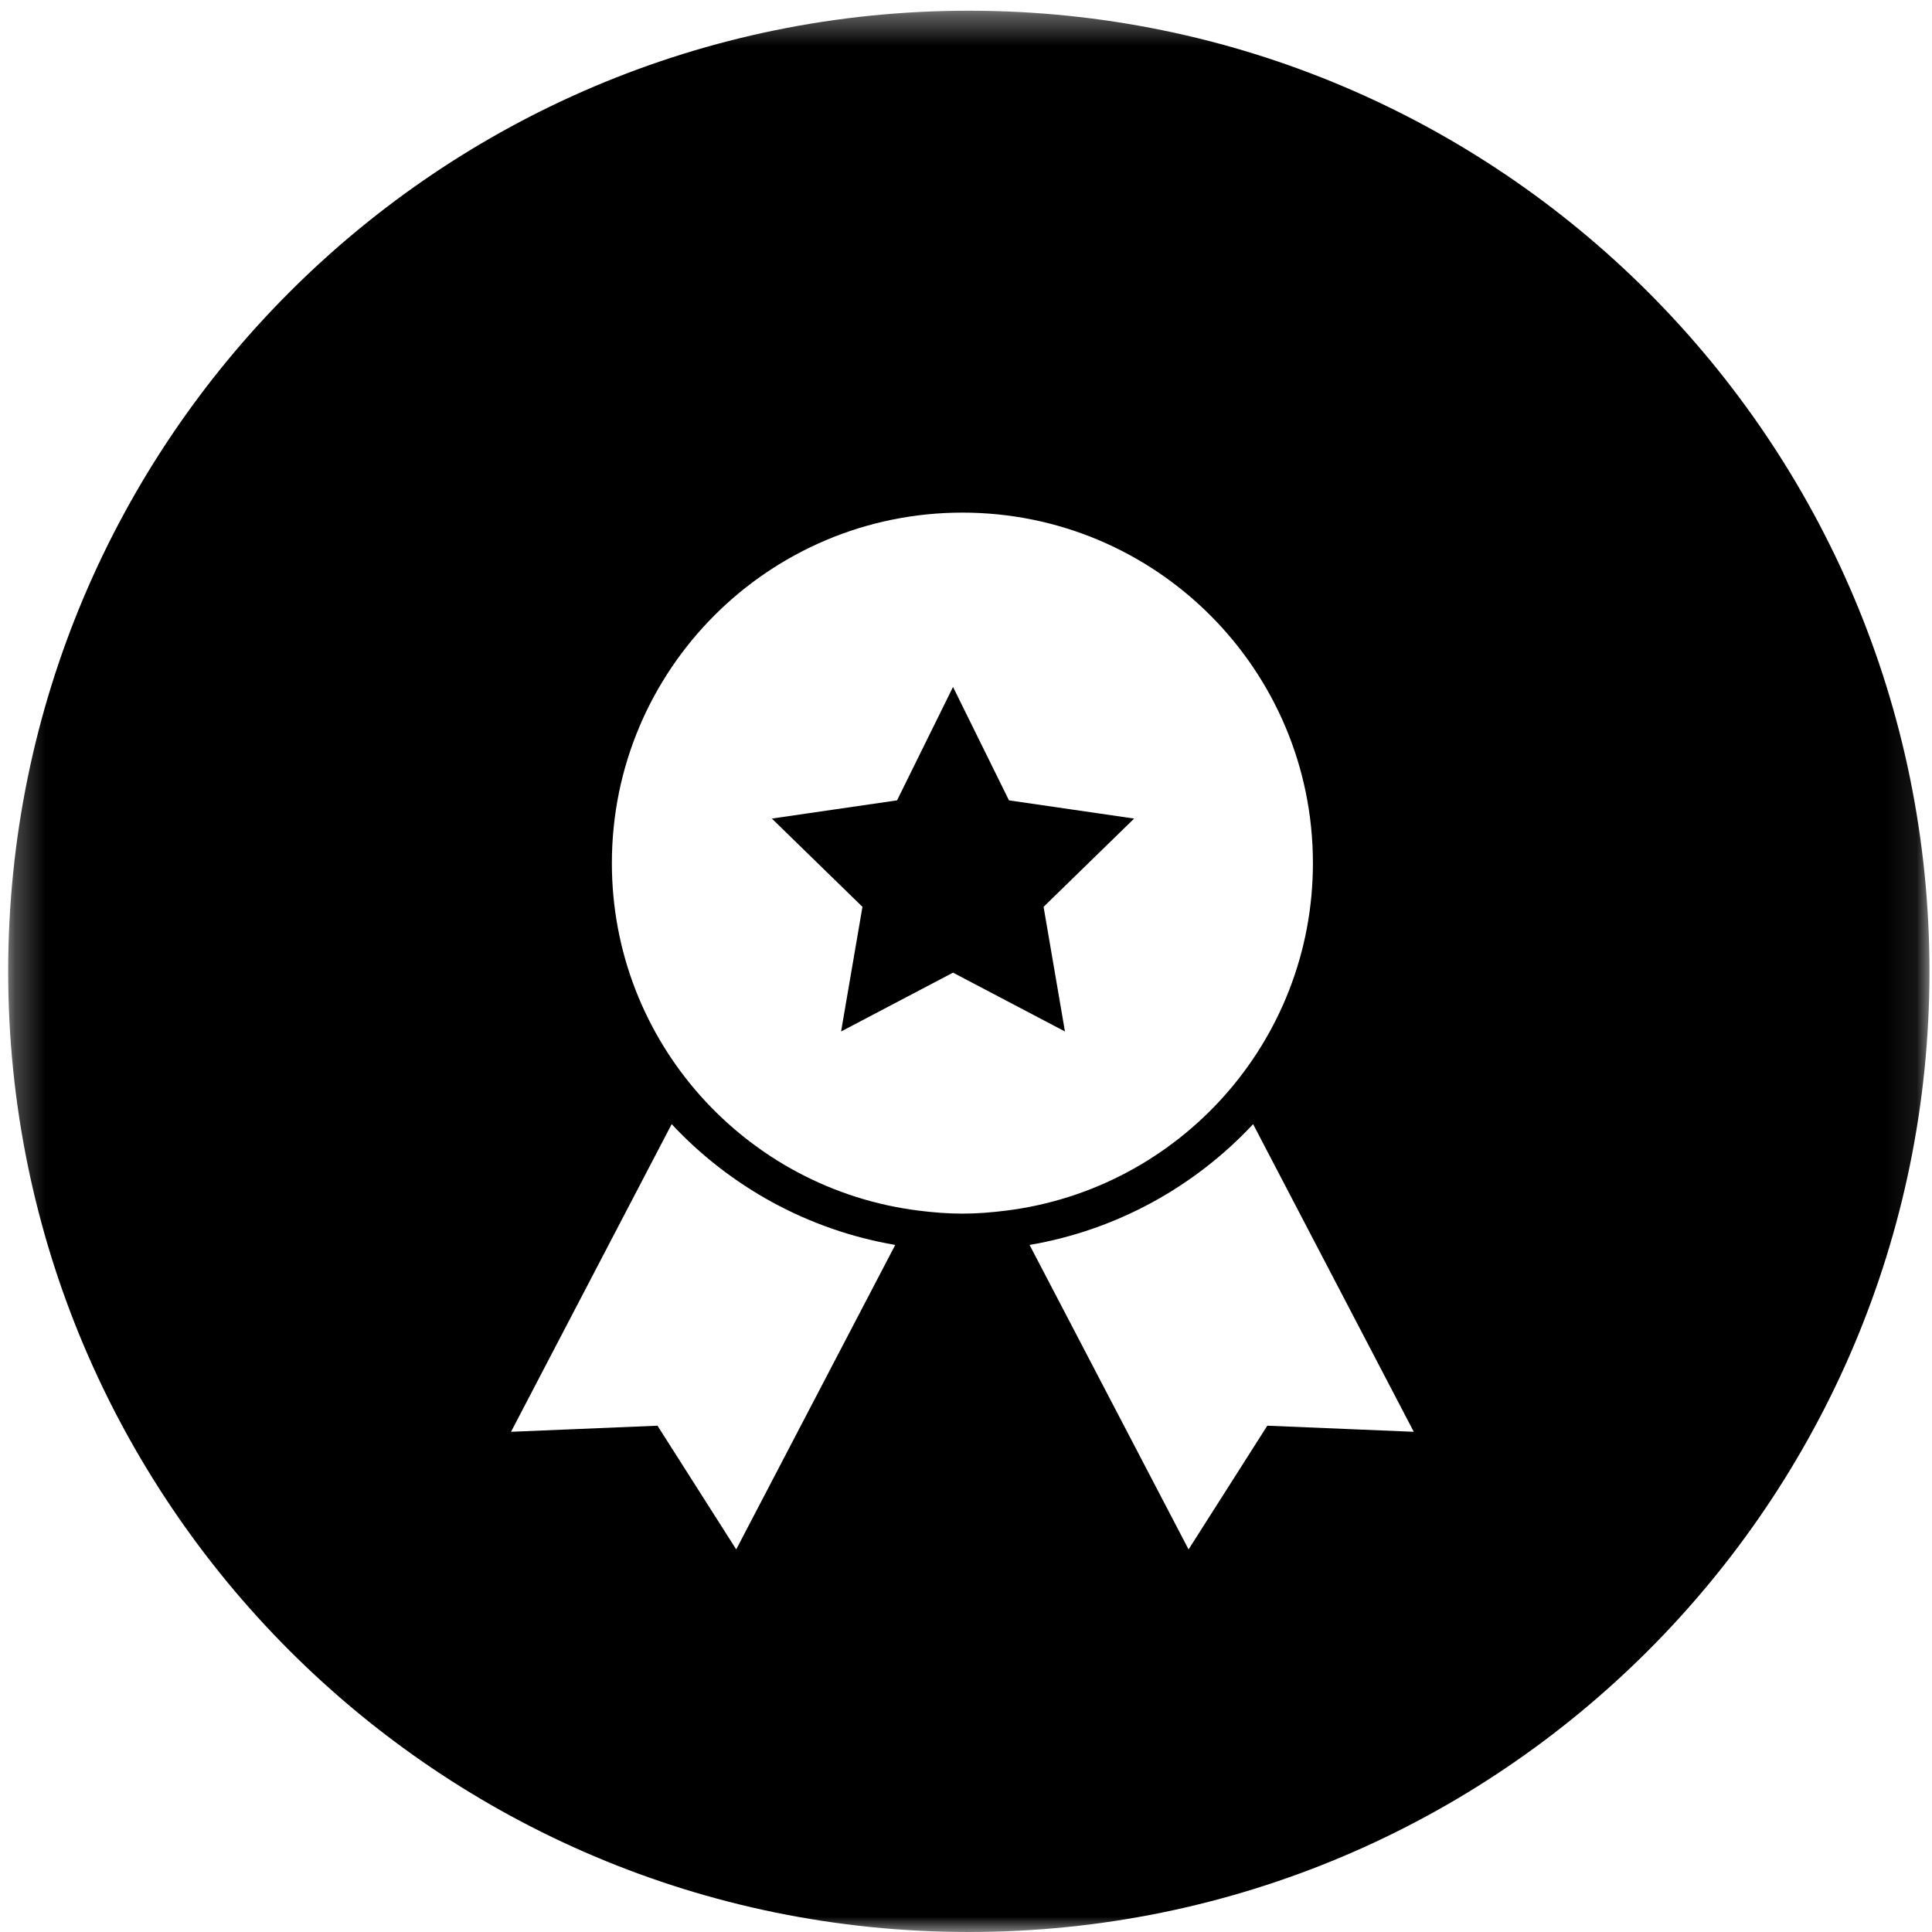 <?xml version="1.0" encoding="UTF-8" standalone="no"?>
<svg width="64px" height="64px" viewBox="0 0 64 64" version="1.1" xmlns="http://www.w3.org/2000/svg" xmlns:xlink="http://www.w3.org/1999/xlink">
    <!-- Generator: Sketch 3.6.1 (26313) - http://www.bohemiancoding.com/sketch -->
    <title>Artboard</title>
    <desc>Created with Sketch.</desc>
    <defs>
        <path id="path-1" d="M0.271,0.355 L0.271,64 L63.916,64 L63.916,0.355 L0.271,0.355 Z"></path>
    </defs>
    <g id="Page-1" stroke="none" stroke-width="1" fill="none" fill-rule="evenodd">
        <g id="Artboard">
            <g id="Group-8">
                <mask id="mask-2" fill="white">
                    <use xlink:href="#path-1"></use>
                </mask>
                <g id="Clip-7"></g>
                <path d="M41.981,47.228 L39.373,51.326 L34.106,41.24 C37.007,40.744 39.583,39.303 41.511,37.239 L46.833,47.43 L41.981,47.228 Z M33.331,40.103 C32.855,40.163 32.373,40.203 31.881,40.203 C31.388,40.203 30.906,40.163 30.43,40.103 L30.429,40.103 C24.703,39.387 20.269,34.512 20.269,28.592 C20.269,22.179 25.468,16.981 31.881,16.981 C38.293,16.981 43.492,22.179 43.492,28.592 C43.492,34.512 39.058,39.387 33.332,40.103 L33.331,40.103 L33.331,40.103 Z M24.388,51.326 L21.78,47.228 L16.928,47.43 L22.25,37.239 C24.178,39.303 26.754,40.744 29.656,41.24 L24.388,51.326 Z M32.093,0.355 C14.518,0.355 0.271,14.603 0.271,32.178 C0.271,49.753 14.518,64 32.093,64 C49.668,64 63.916,49.753 63.916,32.178 C63.916,14.603 49.668,0.355 32.093,0.355 Z M33.424,26.513 L31.57,22.756 L29.716,26.513 L25.569,27.116 L28.57,30.04 L27.862,34.169 L31.57,32.22 L35.278,34.169 L34.57,30.04 L37.57,27.116 L33.424,26.513 Z" id="Combined-Shape" fill="#000000" mask="url(#mask-2)"></path>
            </g>
        </g>
    </g>
</svg>